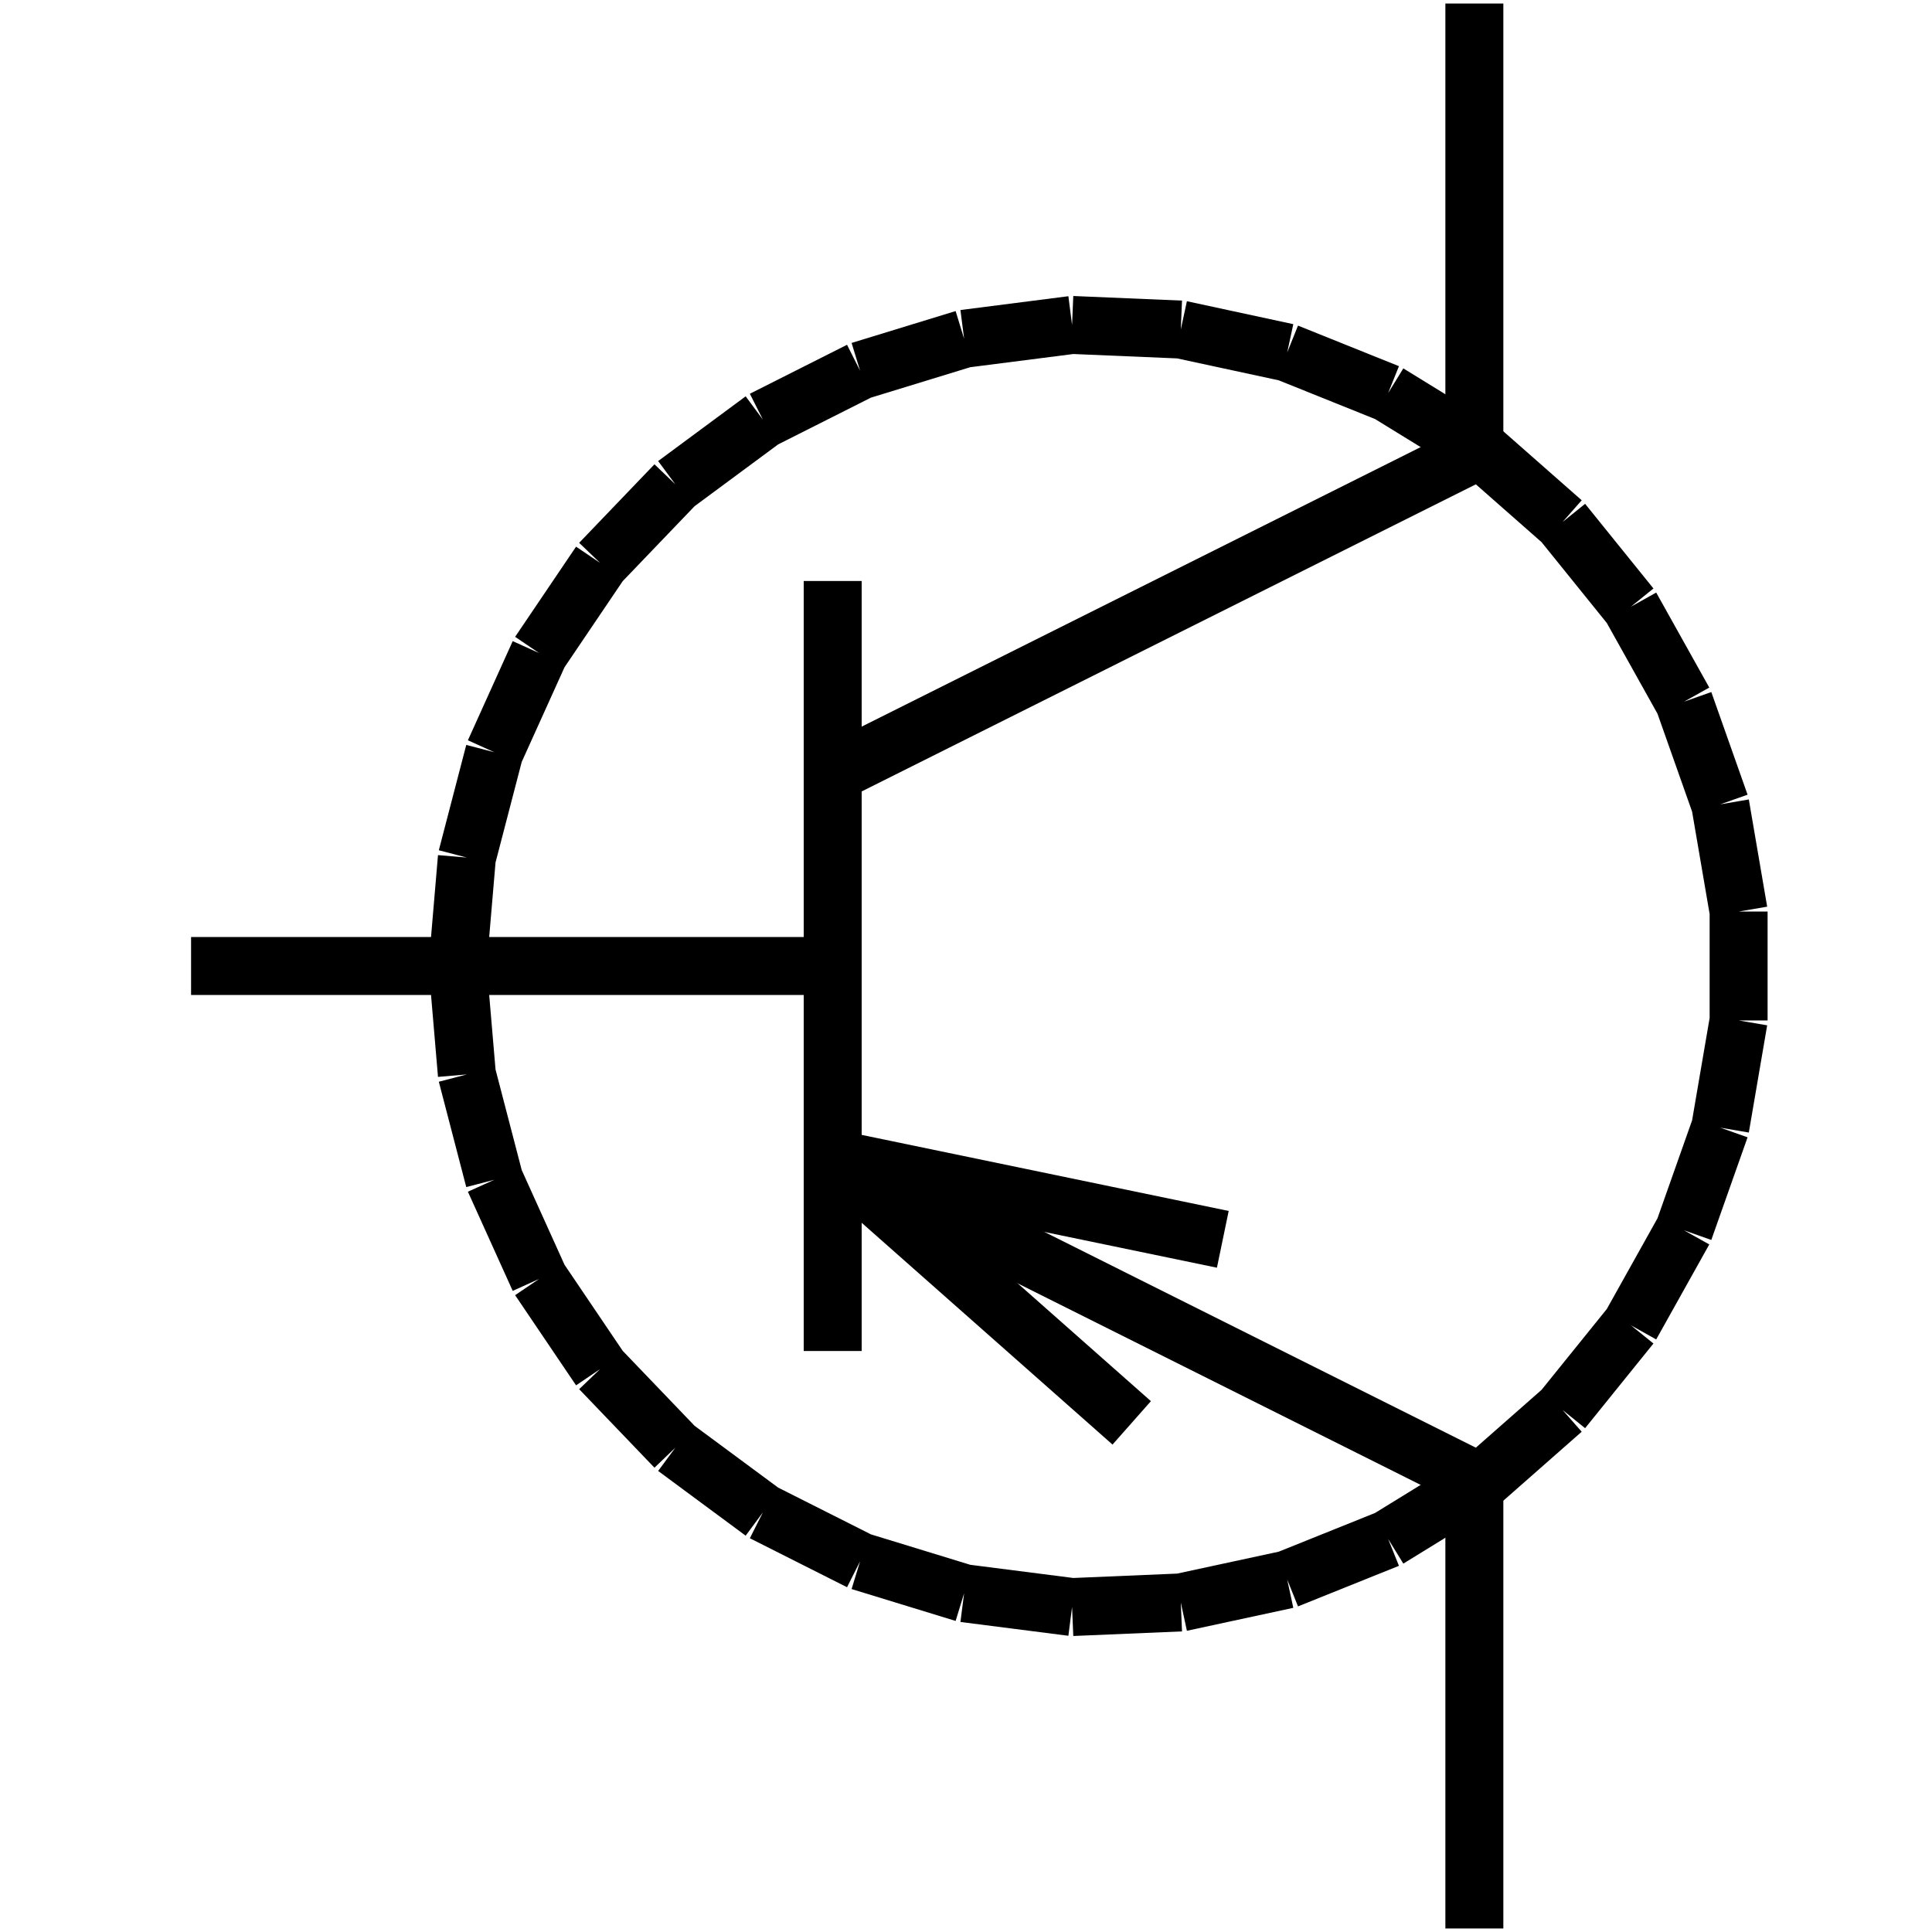 <?xml version="1.0" standalone="no"?><svg xmlns="http://www.w3.org/2000/svg" width="400.000" height="400.000" viewBox="0.0 0.0 400.000 400.000" version="1.1">
  <title>Produce by Acme CAD Converter</title>
  <desc>Produce by Acme CAD Converter</desc>
<g id="0" display="visible">
<g><path d="M172.4 120.29L172.4 279.71"
fill="none" stroke="black" stroke-width="12"/>
</g>
<g><path d="M305.25 93.72L305.25 0.73"
fill="none" stroke="black" stroke-width="12"/>
</g>
<g><path d="M305.25 93.72L172.4 160.15"
fill="none" stroke="black" stroke-width="12"/>
</g>
<g><path d="M172.4 239.85L305.25 306.28"
fill="none" stroke="black" stroke-width="12"/>
</g>
<g><path d="M305.25 306.28L305.25 399.27"
fill="none" stroke="black" stroke-width="12"/>
</g>
<g><path d="M253.17 256.59L172.4 239.85"
fill="none" stroke="black" stroke-width="12"/>
</g>
<g><path d="M172.4 239.85L234.31 294.59"
fill="none" stroke="black" stroke-width="12"/>
</g>
<g><path d="M172.4 200L39.56 200"
fill="none" stroke="black" stroke-width="12"/>
</g>
<g><path d="M39.56 200L39.56 200"
fill="none" stroke="black" stroke-width=".5"/>
</g>
<g><path d="M305.25 0.73L305.25 0.73"
fill="none" stroke="black" stroke-width=".5"/>
</g>
<g><path d="M305.25 399.27L305.25 399.27"
fill="none" stroke="black" stroke-width=".5"/>
</g>
<g><path d="M94.75 200L96.66 177.55M96.66 177.55L102.34 155.74M102.34 155.74L111.62 135.21M111.62 135.21L124.24 116.54M124.24 116.54L139.83 100.28M139.83 100.28L157.95 86.88M157.95 86.88L178.07 76.74M178.07 76.74L199.61 70.14M199.61 70.14L221.96 67.28M221.96 67.28L244.47 68.23M244.47 68.23L266.5 72.98M266.5 72.98L287.4 81.38M287.4 81.38L306.59 93.19M306.59 93.19L323.51 108.08M323.51 108.08L337.66 125.61M337.66 125.61L348.65 145.28M348.65 145.28L356.16 166.53M356.16 166.53L359.96 188.73M359.96 188.73L359.96 211.27M359.96 211.27L356.16 233.47M356.16 233.47L348.65 254.72M348.65 254.72L337.66 274.39M337.66 274.39L323.51 291.92M323.51 291.92L306.59 306.81M306.59 306.81L287.4 318.62M287.4 318.62L266.5 327.02M266.5 327.02L244.47 331.77M244.47 331.77L221.96 332.72M221.96 332.72L199.61 329.86M199.61 329.86L178.07 323.26M178.07 323.26L157.95 313.12M157.95 313.12L139.83 299.72M139.83 299.72L124.24 283.46M124.24 283.46L111.62 264.79M111.62 264.79L102.34 244.26M102.34 244.26L96.66 222.45M96.66 222.45L94.75 200"
fill="none" stroke="black" stroke-width="12"/>
</g>
</g>
</svg>
